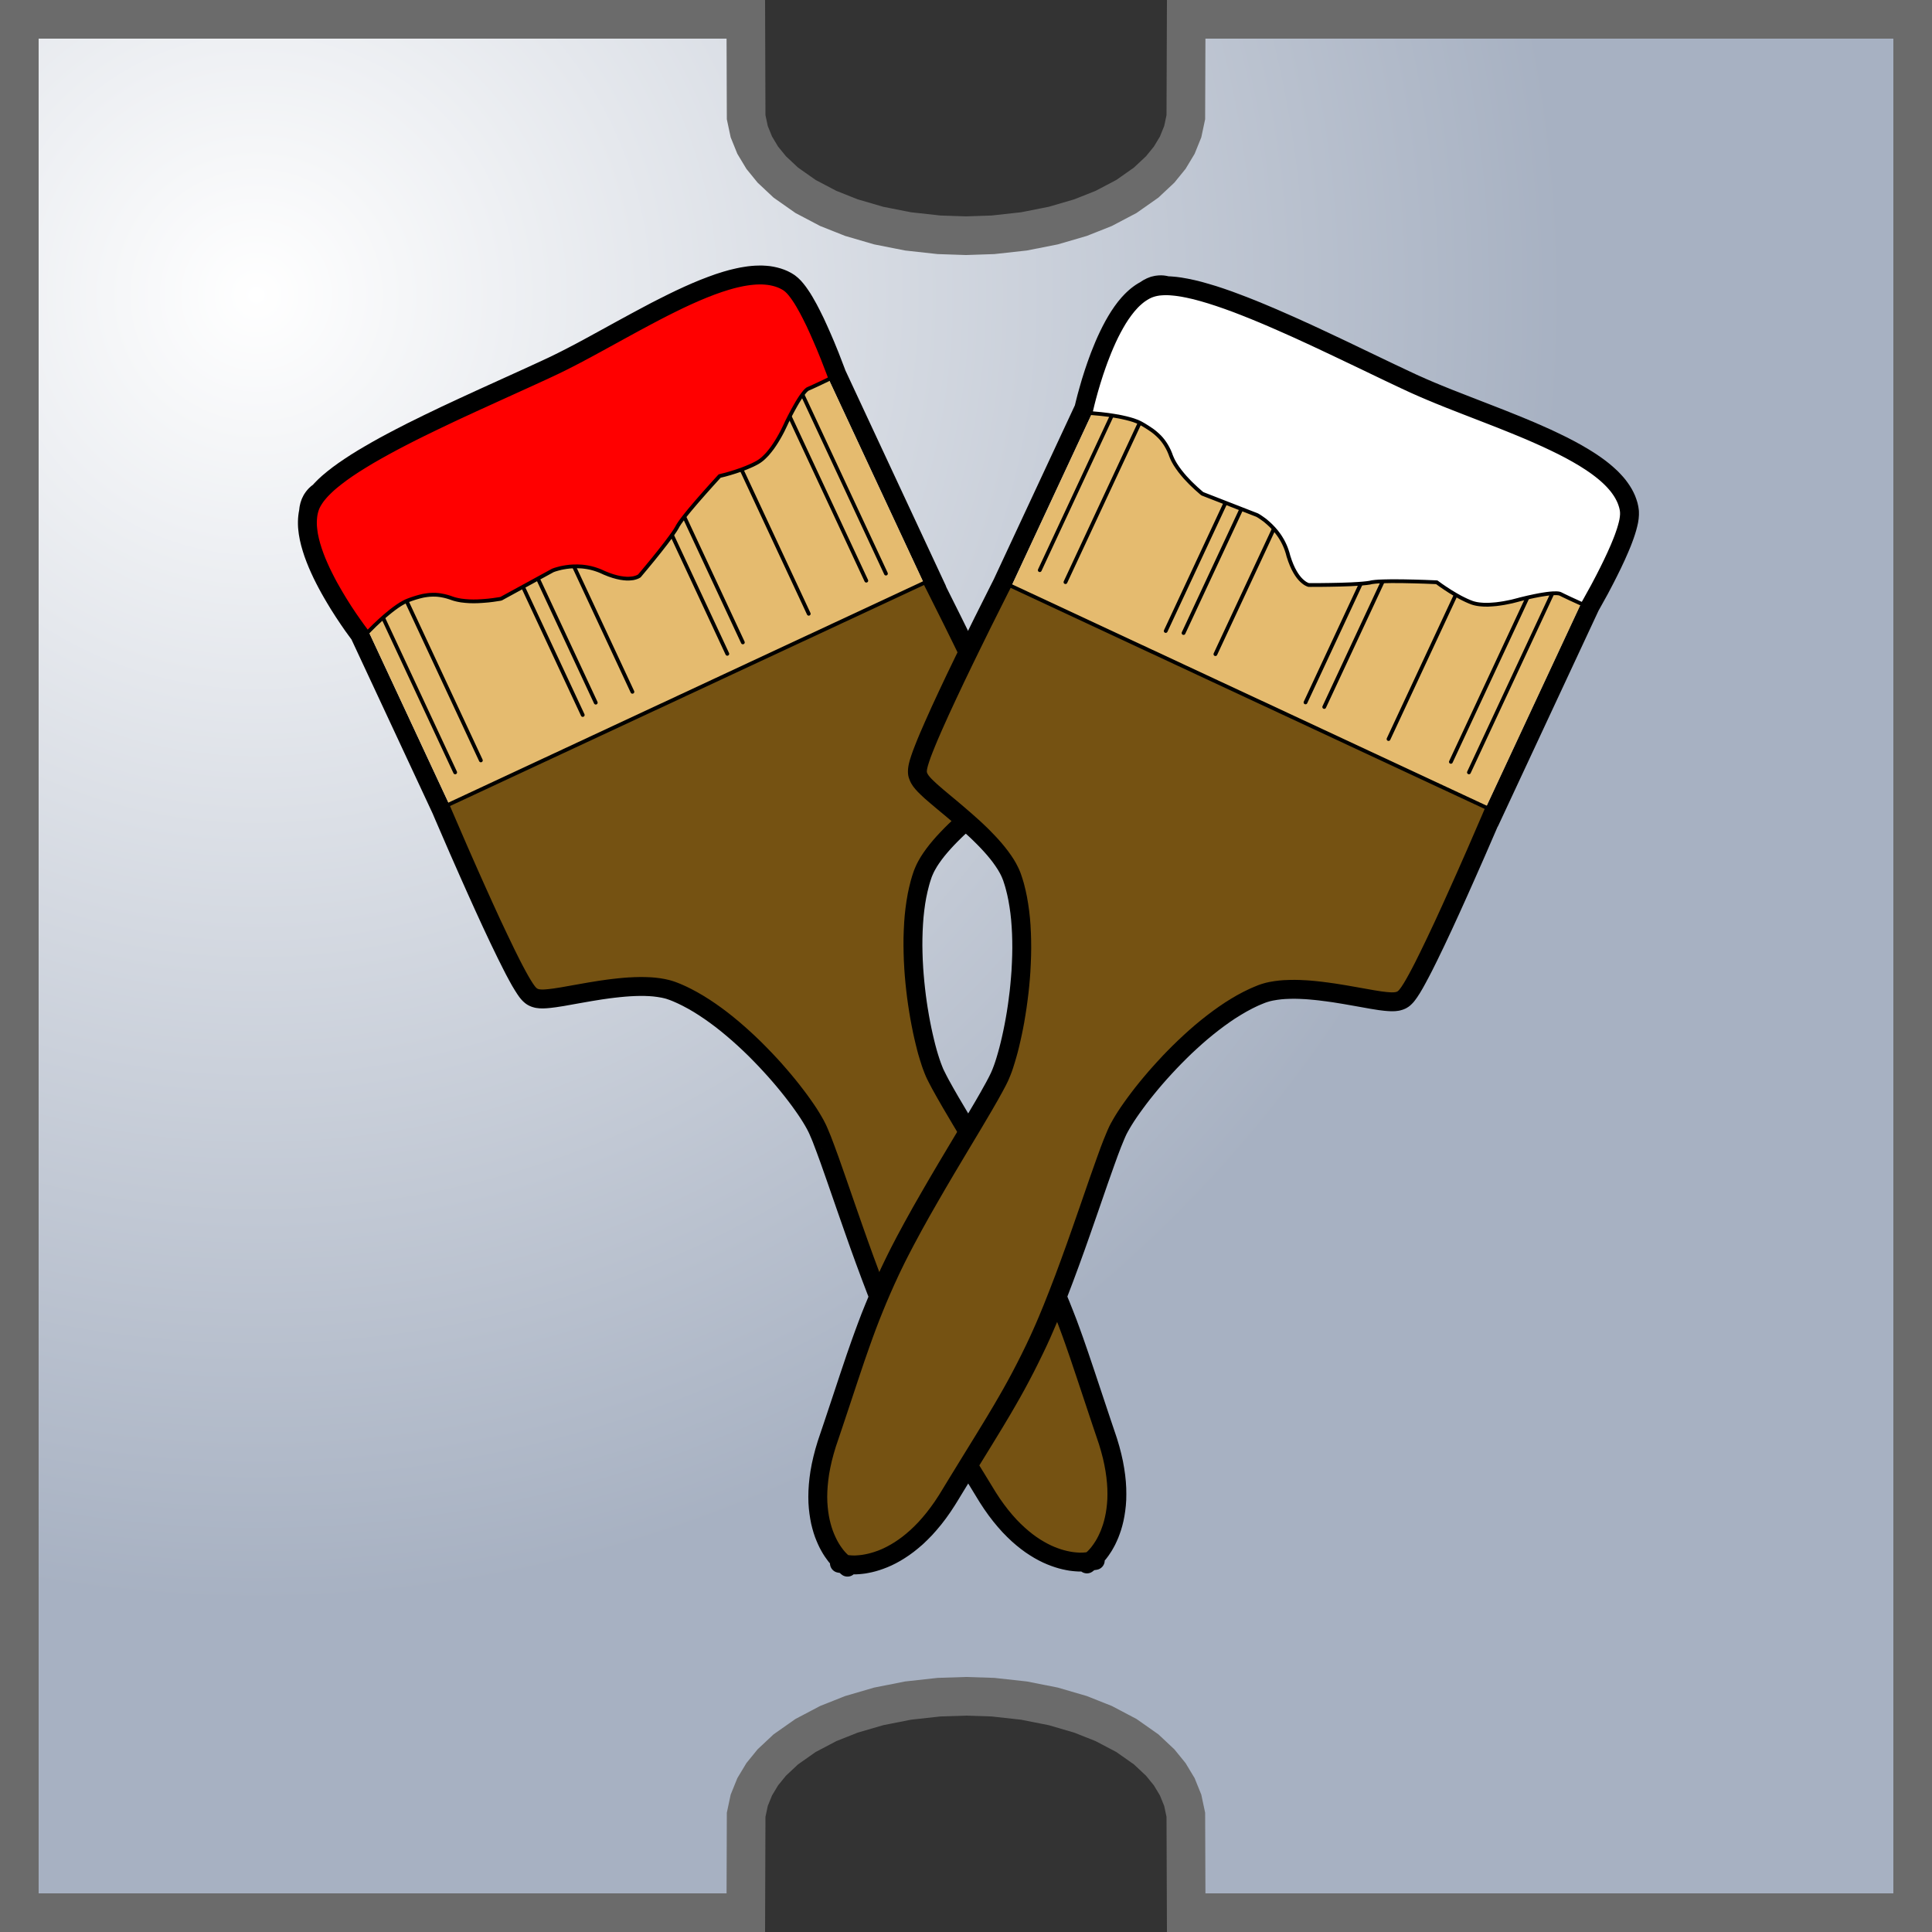 <?xml version="1.0" encoding="UTF-8"?>
<!-- Generated by Pixelmator Pro 3.5.8 -->
<svg width="1000" height="1000" viewBox="0 0 1000 1000" xmlns="http://www.w3.org/2000/svg" xmlns:xlink="http://www.w3.org/1999/xlink">
    <rect x="0" y="0" width="1000" height="1000" fill="#333333" stroke="none"/>
    <radialGradient id="radialGradient1" cx="132.766" cy="152.734" r="677.048" fx="132.766" fy="152.734" gradientUnits="userSpaceOnUse">
        <stop offset="0" stop-color="#ffffff" stop-opacity="1"/>
        <stop offset="1" stop-color="#a7b1c2" stop-opacity="1"/>
    </radialGradient>
    <path id="Shape" fill="url(#radialGradient1)" fill-rule="evenodd" stroke="#6b6b6b" stroke-width="20" stroke-linecap="round" d="M 990 990 L 613.969 990 L 613.781 939.328 L 612.188 931.828 L 609.359 924.844 L 605.438 918.328 L 600.516 912.281 L 593.25 905.469 L 583.047 898.297 L 571.297 892.109 L 559.297 887.344 L 545.172 883.219 L 529.984 880.219 L 513.953 878.453 L 500 878 L 486.031 878.453 L 470 880.219 L 454.812 883.219 L 440.688 887.344 L 428.688 892.109 L 416.938 898.297 L 406.734 905.469 L 399.469 912.281 L 394.547 918.328 L 390.625 924.844 L 387.797 931.828 L 386.203 939.328 L 386.031 990 L 10 990 L 10 10 L 386.031 10 L 386.203 60.656 L 387.797 68.156 L 390.625 75.141 L 394.547 81.656 L 399.469 87.703 L 406.734 94.516 L 416.938 101.688 L 428.688 107.875 L 440.688 112.641 L 454.812 116.766 L 470 119.766 L 486.031 121.531 L 500 122 L 513.953 121.531 L 529.984 119.766 L 545.172 116.766 L 559.297 112.641 L 571.297 107.875 L 583.047 101.688 L 593.25 94.516 L 600.516 87.703 L 605.438 81.656 L 609.359 75.141 L 612.188 68.156 L 613.781 60.656 L 613.969 10 L 990 10 Z"/>
    <g id="Paintbrush-copy">
        <path id="Path-copy-3" fill="none" stroke="#000000" stroke-width="9.783" stroke-linecap="round" stroke-linejoin="round" d="M 486.594 438.188 L 484.938 440.188 L 483.516 442.031 L 482 444.156 L 480.844 445.922 L 479.594 448.078 L 478.969 449.266 L 478.469 450.359 L 478.031 451.359 L 477.641 452.328 L 477.531 452.641 L 477.297 453.359 L 476.766 454.969 L 476.328 456.453 L 475.938 457.938 L 475.297 460.5 L 474.594 463.812 L 474.031 467.078 L 473.531 470.75 L 473.141 474.375 L 472.875 477.906 L 472.672 481.766 L 472.562 485.547 L 472.531 489.359 L 472.594 493.109 L 472.719 496.938 L 472.938 500.859 L 472.922 500.859 L 473.203 504.594 L 473.547 508.453 L 473.938 512.141 L 474.391 515.922 L 474.891 519.531 L 475.422 523.016 L 475.438 523.016 L 476.016 526.484 L 476.641 529.844 L 477.297 533.094 L 477.984 536.234 L 478.688 539.234 L 479.391 542.062 L 480.109 544.719 L 480.844 547.203 L 481.594 549.547 L 482.312 551.625 L 483.078 553.641 L 483.688 555.141 L 484.031 555.875 L 484.391 556.609 L 485.281 558.375 L 485.266 558.375 L 486.734 561.172 L 489.266 565.719 L 492.219 570.859 L 492.234 570.859 L 497.359 579.531 L 505.234 592.703 L 511.609 603.406 L 515.953 610.781 L 520.297 618.281 L 524.609 625.812 L 528.797 633.359 L 532.812 640.812 L 535.656 646.281 L 537.469 649.906 L 539.219 653.438 L 540.875 656.922 L 541.672 658.641 L 542.844 661.203 L 545.047 666.172 L 547.094 670.922 L 549.016 675.594 L 550.828 680.156 L 552.594 684.688 L 554.281 689.281 L 555.953 693.922 L 558.453 701.125 L 561.953 711.5 L 565.828 723.141 L 570.266 736.453 L 572.812 744 L 573.484 746.016 L 574.641 749.891 L 575.609 753.625 L 576.422 757.25 L 577.047 760.734 L 577.531 764.078 L 577.859 767.297 L 578.047 770.391 L 578.094 773.328 L 578.047 776.156 L 577.859 778.875 L 577.562 781.422 L 577.188 783.875 L 576.734 786.188 L 576.203 788.359 L 575.609 790.422 L 574.953 792.344 L 574.266 794.156 L 573.531 795.828 L 572.797 797.391 L 572.016 798.828 L 571.266 800.141 L 570.5 801.312 L 569.766 802.406 L 568.734 803.781 L 567.5 805.25 L 566.906 805.859 L 566.906 807.688 L 564.359 808.078 L 562.594 809.484 L 561.344 808.453 L 560.5 808.516 L 558.594 808.531 L 556.828 808.422 L 555.562 808.297 L 554.156 808.125 L 552.641 807.844 L 551.078 807.516 L 549.406 807.094 L 547.641 806.562 L 545.828 805.938 L 543.922 805.203 L 541.953 804.344 L 539.938 803.344 L 537.859 802.203 L 535.766 800.922 L 533.609 799.5 L 531.422 797.891 L 529.219 796.125 L 526.984 794.188 L 524.75 792.062 L 522.484 789.75 L 520.234 787.219 L 517.969 784.5 L 515.719 781.562 L 513.469 778.391 L 511.25 775 L 510.156 773.219 L 506.016 766.438 L 498.656 754.453 L 492.219 744.016 L 486.531 734.672 L 482.609 728.125 L 480.141 723.844 L 477.719 719.609 L 475.359 715.359 L 473.031 711.016 L 470.703 706.562 L 468.375 701.906 L 465.984 697.047 L 464.766 694.484 L 463.969 692.781 L 462.375 689.297 L 460.781 685.672 L 459.188 681.953 L 456.812 676.234 L 453.672 668.375 L 450.609 660.328 L 447.594 652.188 L 444.641 644.031 L 441.797 635.969 L 437.688 624.219 L 432.656 609.719 L 429.297 600.172 L 427.266 594.625 L 425.422 589.766 L 425.438 589.766 L 424.234 586.844 L 424.219 586.844 L 423.438 585.016 L 423.125 584.328 L 422.766 583.594 L 422.016 582.125 L 420.953 580.234 L 419.812 578.328 L 418.516 576.266 L 417.094 574.141 L 415.5 571.859 L 413.781 569.469 L 411.953 567.031 L 409.984 564.484 L 407.922 561.906 L 405.734 559.25 L 403.5 556.625 L 401.141 553.938 L 398.625 551.172 L 396.078 548.438 L 393.469 545.734 L 390.766 543 L 388.031 540.359 L 385.219 537.734 L 382.438 535.234 L 379.453 532.656 L 376.516 530.219 L 373.547 527.859 L 370.656 525.703 L 367.547 523.484 L 364.516 521.453 L 361.641 519.641 L 358.641 517.891 L 355.625 516.281 L 353.25 515.109 L 351.875 514.484 L 350.312 513.797 L 348.969 513.25 L 348.188 512.953 L 347.828 512.812 L 347.828 512.828 L 346.719 512.453 L 346.719 512.438 L 345.938 512.203 L 344.906 511.938 L 343.391 511.594 L 340.984 511.188 L 338.625 510.891 L 336.391 510.719 L 333.719 510.609 L 331.266 510.594 L 328.672 510.656 L 325.859 510.797 L 323.25 510.984 L 320.422 511.25 L 317.734 511.547 L 314.922 511.891 L 310.828 512.469 L 305.5 513.328 L 300.406 514.219 L 295.562 515.078 L 291.109 515.875 L 287.078 516.5 L 284.422 516.828 L 282.75 516.984 L 281.141 517.062 L 279.609 517.031 L 278.062 516.844 L 276.859 516.5 L 276.047 516.156 L 275.453 515.828 L 274.875 515.422 L 274.078 514.719 L 273.375 513.953 L 272.75 513.172 L 271.875 511.922 L 270.625 509.969 L 269.25 507.688 L 267.812 505.078 L 266.25 502.172 L 264.609 498.953 L 262 493.75 L 258.281 486.062 L 254.391 477.781 L 250.438 469.172 L 246.516 460.484 L 242.734 452 L 237.469 440.062 L 229.625 421.953 L 228.422 419.125 L 186.141 328.453 L 184.406 326.094 L 182.625 323.641 L 180.469 320.516 L 178.016 316.844 L 175.375 312.703 L 173.344 309.328 L 171.969 306.984 L 170.594 304.562 L 169.25 302.078 L 167.938 299.562 L 166.656 296.984 L 165.438 294.359 L 164.281 291.719 L 163.219 289.078 L 162.234 286.422 L 161.375 283.766 L 160.609 281.109 L 159.984 278.453 L 159.516 275.844 L 159.281 273.906 L 159.156 272.578 L 159.109 271.266 L 159.109 269.953 L 159.156 268.703 L 159.266 267.438 L 159.438 266.141 L 159.656 264.953 L 159.703 264.75 L 159.719 264.516 L 159.891 263.078 L 160.234 261.562 L 160.75 260.062 L 161.5 258.547 L 162.219 257.484 L 162.766 256.797 L 163.438 256.062 L 164.125 255.438 L 164.812 254.906 L 165.234 254.625 L 166.109 253.641 L 167.125 252.594 L 168.188 251.531 L 169.922 249.938 L 172.406 247.859 L 175.109 245.75 L 178.016 243.641 L 181.094 241.547 L 184.344 239.422 L 187.797 237.281 L 191.375 235.172 L 195.094 233.031 L 198.953 230.875 L 202.938 228.734 L 207.016 226.594 L 213.281 223.375 L 221.938 219.109 L 230.766 214.875 L 239.672 210.719 L 248.594 206.609 L 261.688 200.656 L 274.109 195.016 L 281.859 191.453 L 285.547 189.734 L 287.297 188.906 L 290.844 187.156 L 294.594 185.266 L 298.375 183.297 L 298.375 183.312 L 304.188 180.203 L 312.281 175.781 L 320.531 171.25 L 328.906 166.688 L 335.219 163.312 L 339.438 161.078 L 343.641 158.938 L 347.812 156.844 L 351.969 154.828 L 356.078 152.922 L 360.141 151.125 L 364.156 149.453 L 368.125 147.922 L 372.016 146.516 L 375.812 145.312 L 378.625 144.516 L 380.484 144.062 L 382.312 143.641 L 384.141 143.266 L 385.922 142.969 L 387.672 142.703 L 389.438 142.516 L 391.188 142.391 L 392.859 142.344 L 394.562 142.344 L 396.219 142.438 L 397.875 142.594 L 399.5 142.859 L 401.062 143.203 L 402.609 143.625 L 404.156 144.156 L 405.641 144.781 L 407.062 145.516 L 407.828 145.984 L 408.516 146.422 L 409.766 147.438 L 410.984 148.625 L 412.109 149.938 L 413.188 151.328 L 414.234 152.828 L 415.297 154.422 L 416.344 156.156 L 417.344 157.922 L 418.391 159.781 L 419.891 162.672 L 421.875 166.672 L 423.75 170.766 L 425.547 174.828 L 427.234 178.766 L 429.469 184.234 L 432.625 192.438 L 433 193.484 L 485.078 305.156 L 484.984 305.203 L 492.859 320.969 L 498.625 332.656 L 502.703 341.031 L 506.844 349.609 L 510.891 358.172 L 514.734 366.469 L 518.234 374.281 L 520.547 379.609 L 521.938 382.938 L 523.188 386 L 524.234 388.781 L 525.125 391.297 L 525.828 393.516 L 526.203 395.016 L 526.391 396 L 526.516 397 L 526.547 398.016 L 526.484 398.766 L 526.359 399.422 L 526.109 400.266 L 525.578 401.422 L 524.734 402.734 L 523.781 403.906 L 522.719 405.094 L 521.516 406.281 L 519.547 408.125 L 516.453 410.797 L 513 413.703 L 509.203 416.859 L 505.266 420.188 L 501.125 423.766 L 498.109 426.484 L 496.031 428.406 L 496.016 428.391 L 494.094 430.25 L 492.078 432.25 L 490.172 434.219 L 488.422 436.109 Z"/>
        <path id="Path" fill="#e5bb6f" fill-rule="evenodd" stroke="none" d="M 232.936 417.217 L 190.35 325.893 C 190.35 325.893 202.765 312.852 210.922 309.822 C 218.188 307.124 224.96 305.315 234.148 308.707 C 243.337 312.099 259.09 308.951 259.09 308.951 L 285.75 294.361 C 285.75 294.361 298.698 288.971 311.99 295.078 C 325.283 301.185 330.311 297.328 330.311 297.328 C 330.311 297.328 346.782 277.919 349.822 272.039 C 352.863 266.159 371.992 245.508 371.992 245.508 C 371.992 245.508 383.44 242.993 391.439 238.6 C 399.439 234.206 405.984 218.863 405.984 218.863 C 405.984 218.863 413.92 202.048 417.869 200.369 C 421.816 198.691 428.503 195.409 428.508 195.406 C 428.508 195.406 428.51 195.406 428.51 195.406 L 478.537 302.691 L 351.746 361.814 L 348.199 363.469 L 232.936 417.217 Z M 164.576 265.477 C 164.69 262.699 165.648 259.961 168.455 258.393 C 166.733 260.455 165.519 262.448 164.895 264.359 C 164.775 264.724 164.67 265.098 164.576 265.477 Z"/>
        <mask id="mask1" maskUnits="userSpaceOnUse" maskContentUnits="userSpaceOnUse" mask-type="alpha">
            <path id="path1" fill="#e5bb6f" fill-rule="evenodd" stroke="none" d="M 232.936 417.217 L 190.35 325.893 C 190.35 325.893 202.765 312.852 210.922 309.822 C 218.188 307.124 224.96 305.315 234.148 308.707 C 243.337 312.099 259.09 308.951 259.09 308.951 L 285.75 294.361 C 285.75 294.361 298.698 288.971 311.99 295.078 C 325.283 301.185 330.311 297.328 330.311 297.328 C 330.311 297.328 346.782 277.919 349.822 272.039 C 352.863 266.159 371.992 245.508 371.992 245.508 C 371.992 245.508 383.44 242.993 391.439 238.6 C 399.439 234.206 405.984 218.863 405.984 218.863 C 405.984 218.863 413.92 202.048 417.869 200.369 C 421.816 198.691 428.503 195.409 428.508 195.406 C 428.508 195.406 428.51 195.406 428.51 195.406 L 478.537 302.691 L 351.746 361.814 L 348.199 363.469 L 232.936 417.217 Z M 164.576 265.477 C 164.69 262.699 165.648 259.961 168.455 258.393 C 166.733 260.455 165.519 262.448 164.895 264.359 C 164.775 264.724 164.67 265.098 164.576 265.477 Z"/>
        </mask>
        <g id="Group" mask="url(#mask1)">
            <path id="path2" fill="none" stroke="#000000" stroke-width="1.957" stroke-linecap="round" stroke-linejoin="round" d="M 194.254 311.118 L 235.6 399.783 M 207.554 304.917 L 248.899 393.582 M 260.28 281.41 L 301.625 370.075 M 267.019 275.029 L 308.365 363.694 M 287.647 272.966 L 327.338 358.084 M 335.112 249.753 L 376.457 338.418 M 343.152 243.845 L 384.497 332.51 M 377.258 229.021 L 418.603 317.686 M 403.329 203.91 L 448.396 300.555 M 409.775 192.269 L 458.562 296.894"/>
        </g>
        <path id="path3" fill="#755212" fill-rule="evenodd" stroke="#000000" stroke-width="1.957" stroke-linecap="round" stroke-linejoin="round" d="M 483.656 435.594 L 481.922 437.688 L 480.312 439.781 L 478.812 441.875 L 477.422 444 L 476.203 446.109 L 475.406 447.641 L 474.906 448.734 L 474.453 449.781 L 474.016 450.859 L 473.844 451.344 L 473.578 452.125 L 473.047 453.734 L 472.578 455.359 L 472.562 455.359 L 472.125 456.984 L 472.141 456.984 L 471.5 459.547 L 470.766 462.984 L 470.781 462.984 L 470.156 466.594 L 469.656 470.219 L 469.25 473.953 L 468.953 477.703 L 468.969 477.703 L 468.766 481.562 L 468.641 485.438 L 468.625 489.328 L 468.688 493.25 L 468.812 497.156 L 469.031 501.078 L 469.016 501.078 L 469.297 504.938 L 469.641 508.781 L 470.047 512.609 L 470.5 516.359 L 471.016 520.062 L 471.578 523.672 L 472.172 527.203 L 472.812 530.641 L 473.484 533.969 L 473.469 533.969 L 474.172 537.141 L 474.891 540.188 L 475.625 543.109 L 475.609 543.109 L 476.344 545.828 L 476.359 545.828 L 477.125 548.406 L 477.906 550.828 L 477.891 550.828 L 478.641 553.016 L 478.656 553.016 L 479.406 555 L 480.141 556.781 L 480.516 557.594 L 480.891 558.375 L 481.781 560.141 L 483.328 563.078 L 485.891 567.672 L 488.859 572.844 L 494 581.547 L 501.875 594.719 L 508.25 605.406 L 512.578 612.75 L 516.906 620.219 L 521.188 627.734 L 525.359 635.234 L 529.344 642.625 L 532.172 648.062 L 533.969 651.641 L 535.688 655.141 L 537.344 658.578 L 538.109 660.266 L 539.281 662.812 L 541.453 667.734 L 543.5 672.453 L 545.391 677.047 L 547.188 681.578 L 548.922 686.062 L 550.609 690.609 L 552.266 695.219 L 554.75 702.375 L 558.234 712.734 L 562.109 724.375 L 566.547 737.703 L 569.094 745.25 L 569.75 747.188 L 570.859 750.938 L 571.812 754.547 L 572.578 758.031 L 573.188 761.359 L 573.641 764.547 L 573.953 767.609 L 574.141 770.547 L 574.188 773.328 L 574.141 775.984 L 573.953 778.531 L 573.688 780.906 L 573.344 783.188 L 572.906 785.344 L 572.422 787.359 L 571.875 789.25 L 571.266 791.016 L 570.641 792.688 L 569.969 794.203 L 569.297 795.625 L 568.609 796.922 L 567.922 798.109 L 567.234 799.156 L 566.578 800.125 L 565.656 801.359 L 564.594 802.625 L 563.469 803.781 L 563 804.156 L 563 804.328 L 562.734 804.375 L 562.641 804.438 L 562.578 804.391 L 561.922 804.484 L 560.344 804.609 L 558.688 804.625 L 557.141 804.516 L 556 804.406 L 554.75 804.25 L 553.391 804 L 551.969 803.703 L 550.438 803.312 L 548.844 802.844 L 547.172 802.266 L 545.422 801.594 L 543.609 800.797 L 541.75 799.875 L 539.828 798.812 L 537.859 797.625 L 535.844 796.281 L 533.812 794.797 L 531.734 793.125 L 529.625 791.281 L 527.5 789.281 L 525.344 787.078 L 523.203 784.672 L 521.031 782.062 L 518.875 779.234 L 516.703 776.188 L 514.562 772.906 L 513.5 771.172 L 509.359 764.391 L 502 752.406 L 495.562 741.969 L 489.891 732.656 L 485.984 726.141 L 483.531 721.891 L 481.141 717.703 L 478.797 713.484 L 476.5 709.203 L 474.188 704.781 L 471.875 700.172 L 469.516 695.359 L 468.297 692.828 L 467.516 691.125 L 465.938 687.688 L 464.375 684.109 L 462.781 680.438 L 460.438 674.766 L 457.328 666.953 L 454.281 658.953 L 451.266 650.844 L 448.328 642.719 L 445.484 634.672 L 441.391 622.938 L 436.359 608.438 L 433 598.891 L 430.938 593.266 L 429.078 588.359 L 427.812 585.297 L 427.031 583.469 L 426.672 582.688 L 426.297 581.922 L 425.406 580.188 L 424.359 578.328 L 423.156 576.312 L 421.828 574.188 L 420.344 571.969 L 418.719 569.641 L 416.953 567.188 L 415.078 564.688 L 413.078 562.094 L 410.969 559.453 L 408.766 556.781 L 406.438 554.047 L 404.016 551.281 L 404.031 551.266 L 401.531 548.531 L 398.953 545.781 L 396.281 543.016 L 393.547 540.25 L 390.75 537.547 L 387.891 534.875 L 384.984 532.266 L 382.016 529.688 L 379.016 527.203 L 375.984 524.797 L 372.922 522.5 L 369.828 520.297 L 366.703 518.203 L 363.609 516.266 L 360.453 514.422 L 357.328 512.75 L 354.984 511.594 L 353.438 510.891 L 351.875 510.203 L 350.359 509.594 L 349.578 509.297 L 349.062 509.109 L 347.953 508.734 L 346.906 508.422 L 345.75 508.125 L 344.047 507.734 L 341.594 507.312 L 339.094 507 L 336.547 506.797 L 336.547 506.812 L 333.875 506.703 L 331.203 506.688 L 328.469 506.75 L 325.656 506.891 L 325.656 506.875 L 322.891 507.078 L 320.078 507.344 L 317.25 507.656 L 314.469 508 L 310.297 508.594 L 304.875 509.469 L 299.719 510.375 L 294.875 511.234 L 290.469 512.016 L 286.547 512.625 L 284 512.938 L 282.469 513.078 L 281.109 513.156 L 279.891 513.125 L 278.844 513 L 278.156 512.797 L 277.766 512.625 L 277.531 512.5 L 277.281 512.328 L 276.828 511.938 L 276.359 511.422 L 275.875 510.812 L 275.109 509.734 L 273.953 507.922 L 272.656 505.734 L 271.25 503.203 L 269.719 500.344 L 268.094 497.203 L 265.516 492.031 L 261.828 484.375 L 257.938 476.141 L 254 467.547 L 250.094 458.891 L 246.312 450.422 L 241.062 438.516 L 233.234 420.422 L 231.641 416.719 L 333.359 369.297 L 377.047 348.922 L 478.719 301.516 L 480.547 305.094 L 489.359 322.703 L 495.109 334.375 L 499.172 342.734 L 503.297 351.297 L 507.344 359.828 L 511.172 368.094 L 514.656 375.844 L 516.938 381.141 L 518.328 384.422 L 519.531 387.422 L 520.562 390.125 L 521.406 392.531 L 522.047 394.578 L 522.375 395.875 L 522.531 396.641 L 522.609 397.312 L 522.641 397.922 L 522.609 398.219 L 522.562 398.469 L 522.438 398.891 L 522.141 399.531 L 521.562 400.438 L 520.812 401.375 L 519.891 402.375 L 518.797 403.453 L 516.922 405.219 L 513.922 407.828 L 510.484 410.703 L 506.703 413.844 L 502.688 417.234 L 498.578 420.797 L 495.438 423.625 L 493.359 425.547 L 493.344 425.531 L 491.312 427.484 L 489.312 429.469 L 489.328 429.469 L 487.359 431.5 L 485.469 433.531 Z"/>
        <path id="Path-copy" fill="#ff0000" fill-rule="evenodd" stroke="#000000" stroke-width="1.957" stroke-linecap="round" stroke-linejoin="round" d="M 417.828 201.5 L 417.531 201.75 L 417.094 202.141 L 416.484 202.797 L 415.625 203.875 L 414.641 205.234 L 414.625 205.234 L 413.672 206.688 L 412.703 208.266 L 411.75 209.906 L 410.391 212.359 L 408.781 215.391 L 407.094 218.766 L 406.875 219.266 L 406.656 219.734 L 405.109 222.953 L 403.938 225.156 L 403.031 226.75 L 402.031 228.422 L 400.938 230.125 L 399.766 231.828 L 398.484 233.484 L 397.156 235.078 L 396.094 236.172 L 395.375 236.875 L 394.641 237.547 L 393.875 238.156 L 393.094 238.719 L 392.328 239.203 L 391.906 239.453 L 391.125 239.875 L 389.531 240.672 L 387.875 241.406 L 386.203 242.109 L 383.703 243.078 L 380.484 244.172 L 377.578 245.062 L 375.109 245.75 L 372.562 246.375 L 372.5 246.391 L 372.109 246.812 L 368.203 251.109 L 364.703 255.031 L 360.828 259.453 L 357.031 263.922 L 354.516 267.031 L 353.047 268.938 L 351.844 270.609 L 350.953 271.984 L 350.344 273.094 L 349.469 274.531 L 348.328 276.203 L 346.984 278.062 L 344.734 281.078 L 341.375 285.375 L 338.016 289.562 L 334.938 293.297 L 331.562 297.344 L 330.922 298.109 L 330.703 298.219 L 330.219 298.5 L 329.375 298.844 L 328.656 299.062 L 327.781 299.281 L 326.75 299.406 L 325.594 299.5 L 324.281 299.5 L 322.797 299.375 L 321.141 299.141 L 319.328 298.75 L 317.344 298.203 L 315.172 297.469 L 312.828 296.531 L 311.578 295.953 L 310.953 295.672 L 309.781 295.203 L 308.578 294.781 L 307.406 294.406 L 306.172 294.078 L 306.172 294.062 L 305.016 293.812 L 303.891 293.594 L 302.719 293.422 L 301.578 293.281 L 300.516 293.203 L 300.516 293.219 L 298.875 293.141 L 296.812 293.172 L 296.812 293.156 L 294.922 293.281 L 293.125 293.5 L 291.453 293.781 L 290.062 294.062 L 290.062 294.078 L 288.781 294.406 L 287.266 294.844 L 286.234 295.219 L 286.125 295.266 L 259.422 309.859 L 258.781 310.016 L 255.328 310.531 L 252.891 310.828 L 251.078 310.984 L 249.156 311.125 L 247.125 311.234 L 245.031 311.266 L 242.906 311.219 L 240.781 311.062 L 238.703 310.828 L 237.156 310.547 L 236.172 310.328 L 235.203 310.078 L 234.266 309.781 L 233.812 309.625 L 232.953 309.312 L 231.375 308.828 L 229.812 308.438 L 228.234 308.141 L 228.234 308.125 L 226.766 307.938 L 225.391 307.828 L 225.391 307.844 L 223.969 307.828 L 222.562 307.891 L 222.562 307.875 L 221.25 308.016 L 219.859 308.219 L 218.578 308.453 L 218.578 308.469 L 217.219 308.797 L 215.922 309.156 L 214.578 309.562 L 212.609 310.219 L 212.609 310.234 L 211.25 310.734 L 210.906 310.875 L 210.109 311.203 L 208.969 311.781 L 207.328 312.719 L 205.688 313.797 L 203.984 315.016 L 202.297 316.312 L 200.609 317.688 L 198.969 319.062 L 196.703 321.078 L 194.109 323.516 L 194.109 323.5 L 191.422 326.172 L 190.25 327.391 L 189.312 326.156 L 187.5 323.703 L 185.703 321.188 L 183.516 318.047 L 181.031 314.312 L 178.391 310.125 L 176.344 306.719 L 174.984 304.359 L 173.609 301.938 L 172.281 299.453 L 171 296.922 L 169.75 294.375 L 168.578 291.781 L 167.469 289.203 L 166.469 286.625 L 165.562 284.047 L 164.766 281.484 L 164.109 278.953 L 163.578 276.469 L 163.312 274.656 L 163.172 273.453 L 163.062 272.266 L 163.016 271.094 L 163.016 269.969 L 163.078 268.828 L 163.172 267.734 L 163.312 266.656 L 163.531 265.578 L 163.797 264.547 L 163.969 264.047 L 164.125 263.531 L 164.562 262.484 L 165.109 261.438 L 165.734 260.422 L 166.438 259.359 L 167.25 258.297 L 168.141 257.234 L 169.094 256.172 L 170.141 255.109 L 171.266 254.016 L 172.453 252.922 L 173.734 251.828 L 175.766 250.188 L 178.719 247.938 L 181.922 245.688 L 185.359 243.406 L 189.031 241.125 L 192.891 238.797 L 196.938 236.484 L 201.156 234.141 L 205.5 231.797 L 210 229.453 L 214.609 227.094 L 219.297 224.766 L 226.5 221.266 L 236.25 216.625 L 246.078 212.078 L 260.656 205.438 L 274.484 199.156 L 283.141 195.188 L 287.203 193.281 L 288.984 192.438 L 292.609 190.656 L 296.344 188.766 L 300.188 186.766 L 306.078 183.625 L 314.156 179.219 L 322.406 174.688 L 330.766 170.125 L 337.047 166.766 L 341.234 164.562 L 345.391 162.422 L 349.531 160.359 L 353.641 158.359 L 357.688 156.484 L 361.688 154.719 L 365.625 153.078 L 369.484 151.578 L 373.266 150.234 L 376.938 149.062 L 379.641 148.297 L 381.391 147.859 L 383.141 147.469 L 384.859 147.109 L 386.531 146.828 L 388.172 146.594 L 389.797 146.422 L 391.391 146.297 L 392.922 146.25 L 394.453 146.25 L 395.922 146.344 L 397.375 146.484 L 398.781 146.703 L 400.141 147 L 401.453 147.359 L 402.75 147.812 L 403.984 148.328 L 405.156 148.938 L 405.75 149.297 L 406.219 149.594 L 407.172 150.359 L 408.125 151.297 L 409.078 152.406 L 410.031 153.656 L 411 155.031 L 411.984 156.516 L 412.969 158.141 L 413.938 159.844 L 414.938 161.625 L 416.406 164.453 L 418.344 168.359 L 420.188 172.375 L 421.953 176.391 L 423.625 180.281 L 425.828 185.688 L 428.969 193.812 L 429.719 195.891 L 428.109 196.688 L 423.391 198.938 L 419.828 200.578 L 418.25 201.266 L 418.172 201.297 Z"/>
    </g>
    <g id="Paintbrush-copy-2">
        <path id="path4" fill="none" stroke="#000000" stroke-width="9.783" stroke-linecap="round" stroke-linejoin="round" d="M 660.406 512.672 L 658 513.078 L 656.438 513.422 L 655.609 513.641 L 655.609 513.656 L 654.484 513.984 L 653.562 514.297 L 653.219 514.422 L 652.531 514.688 L 650.953 515.328 L 649.453 515.969 L 648.047 516.625 L 645.906 517.672 L 642.75 519.359 L 639.875 521.047 L 636.719 523.016 L 636.719 523 L 633.844 524.953 L 630.734 527.172 L 627.828 529.359 L 624.781 531.766 L 621.828 534.203 L 619.031 536.625 L 616.109 539.266 L 613.281 541.891 L 610.609 544.5 L 607.875 547.25 L 605.25 549.969 L 602.719 552.688 L 600.25 555.406 L 597.875 558.109 L 595.656 560.719 L 593.438 563.422 L 591.344 566.031 L 589.406 568.547 L 587.609 570.969 L 585.844 573.406 L 584.25 575.688 L 582.875 577.75 L 581.516 579.906 L 580.375 581.812 L 579.375 583.594 L 578.641 584.984 L 577.953 586.484 L 577.172 588.312 L 575.922 591.375 L 575.906 591.375 L 574.078 596.156 L 572.062 601.719 L 568.703 611.203 L 563.703 625.672 L 559.609 637.422 L 556.75 645.5 L 553.797 653.656 L 550.781 661.797 L 547.703 669.859 L 544.578 677.719 L 542.203 683.422 L 540.609 687.141 L 539.031 690.75 L 537.422 694.266 L 536.609 695.984 L 535.406 698.516 L 533.016 703.391 L 530.688 708.031 L 528.359 712.484 L 526.031 716.828 L 523.672 721.078 L 521.25 725.312 L 518.766 729.594 L 514.859 736.141 L 509.156 745.5 L 502.734 755.922 L 495.375 767.906 L 491.234 774.703 L 490.125 776.484 L 487.922 779.859 L 485.672 783.031 L 483.422 785.969 L 481.156 788.688 L 478.906 791.219 L 476.641 793.531 L 474.406 795.672 L 472.156 797.609 L 469.953 799.375 L 467.766 800.969 L 465.625 802.391 L 463.531 803.672 L 461.453 804.812 L 459.438 805.812 L 457.469 806.672 L 455.562 807.406 L 453.75 808.031 L 451.984 808.562 L 450.312 808.984 L 448.75 809.312 L 447.234 809.594 L 445.828 809.766 L 444.547 809.891 L 442.797 810 L 440.891 809.984 L 440.094 809.922 L 438.656 811.156 L 436.828 809.516 L 434.484 809.156 L 434.484 807.312 L 433.906 806.734 L 432.656 805.266 L 431.641 803.875 L 430.891 802.812 L 430.125 801.609 L 429.375 800.312 L 428.594 798.859 L 427.859 797.312 L 427.141 795.641 L 426.422 793.828 L 425.781 791.906 L 425.188 789.844 L 424.641 787.641 L 424.203 785.328 L 423.828 782.906 L 423.531 780.344 L 423.344 777.656 L 423.281 774.797 L 423.344 771.844 L 423.531 768.766 L 423.859 765.547 L 424.328 762.203 L 424.969 758.703 L 425.781 755.094 L 426.75 751.359 L 427.906 747.484 L 428.578 745.469 L 431.125 737.922 L 435.562 724.609 L 439.422 712.969 L 442.922 702.578 L 445.438 695.391 L 447.109 690.75 L 448.797 686.188 L 450.531 681.625 L 452.375 677.047 L 454.297 672.406 L 456.344 667.641 L 458.547 662.672 L 459.734 660.094 L 460.5 658.406 L 462.172 654.922 L 463.906 651.375 L 465.719 647.766 L 468.578 642.266 L 472.594 634.828 L 476.781 627.281 L 481.094 619.75 L 485.438 612.25 L 489.781 604.875 L 496.156 594.188 L 504.031 581.031 L 509.172 572.328 L 512.094 567.25 L 512.078 567.25 L 514.641 562.656 L 516.172 559.766 L 516.969 558.156 L 517.359 557.344 L 517.656 556.672 L 518.312 555.109 L 519.078 553.094 L 519.797 551.016 L 520.5 548.781 L 521.234 546.266 L 522 543.5 L 522.703 540.703 L 523.406 537.703 L 524.094 534.562 L 524.75 531.312 L 525.375 527.953 L 525.969 524.5 L 526.5 521.016 L 527 517.359 L 526.984 517.359 L 527.469 513.594 L 527.844 509.938 L 528.188 506.062 L 528.469 502.344 L 528.453 502.344 L 528.656 498.422 L 528.797 494.562 L 528.859 490.719 L 528.828 486.938 L 528.719 483.125 L 528.516 479.375 L 528.234 475.703 L 527.844 472.094 L 527.344 468.578 L 526.75 465.094 L 526.094 461.969 L 525.453 459.406 L 525.031 457.828 L 524.609 456.422 L 524.078 454.797 L 524.094 454.797 L 523.844 454.078 L 523.719 453.734 L 523.703 453.734 L 523.281 452.656 L 522.891 451.75 L 522.438 450.781 L 521.797 449.547 L 520.688 447.625 L 519.281 445.484 L 517.859 443.484 L 516.438 441.641 L 514.703 439.547 L 512.969 437.578 L 511.219 435.688 L 509.25 433.656 L 507.297 431.719 L 505.375 429.859 L 505.359 429.875 L 503.281 427.953 L 500.203 425.188 L 496.172 421.688 L 492.156 418.297 L 488.391 415.172 L 484.938 412.266 L 481.844 409.594 L 479.875 407.75 L 478.688 406.578 L 477.594 405.391 L 476.625 404.188 L 475.781 402.859 L 475.328 401.812 L 474.969 400.797 L 474.875 400.016 L 474.844 399.469 L 474.875 398.469 L 475 397.469 L 475.188 396.484 L 475.562 394.984 L 476.266 392.766 L 477.141 390.266 L 478.219 387.469 L 479.438 384.406 L 480.828 381.094 L 483.156 375.75 L 486.656 367.938 L 490.5 359.641 L 494.547 351.078 L 498.688 342.5 L 502.75 334.141 L 508.516 322.438 L 517.359 304.797 L 518.75 302.047 L 561 211.406 L 561.703 208.531 L 562.453 205.578 L 563.469 201.922 L 564.688 197.688 L 566.172 193 L 567.438 189.281 L 568.359 186.719 L 569.328 184.109 L 570.375 181.5 L 571.453 178.859 L 572.609 176.219 L 573.828 173.609 L 575.109 171.031 L 576.453 168.5 L 577.859 166.047 L 579.328 163.672 L 580.875 161.391 L 582.5 159.203 L 584.203 157.172 L 585.578 155.703 L 586.516 154.781 L 587.438 153.938 L 588.422 153.094 L 589.438 152.312 L 590.484 151.562 L 591.578 150.875 L 592.641 150.281 L 592.797 150.203 L 593 150.047 L 594.25 149.234 L 595.594 148.547 L 597.094 147.953 L 598.703 147.578 L 599.953 147.438 L 600.938 147.406 L 601.875 147.453 L 602.766 147.578 L 603.688 147.766 L 604.094 147.891 L 605.469 147.938 L 606.906 148.047 L 608.422 148.188 L 610.75 148.5 L 613.938 149.062 L 617.266 149.766 L 620.75 150.625 L 624.359 151.656 L 628.062 152.766 L 631.906 154.031 L 635.859 155.406 L 639.875 156.906 L 643.984 158.469 L 648.203 160.141 L 652.469 161.891 L 658.969 164.641 L 667.797 168.516 L 676.703 172.547 L 685.641 176.719 L 694.484 180.891 L 707.484 187.125 L 719.766 193 L 727.516 196.656 L 731.188 198.375 L 732.875 199.141 L 736.547 200.766 L 740.422 202.422 L 744.375 204.062 L 750.469 206.531 L 750.469 206.516 L 759.047 209.875 L 767.812 213.281 L 776.719 216.75 L 783.375 219.422 L 787.766 221.219 L 792.125 223.047 L 796.406 224.922 L 800.609 226.797 L 804.703 228.734 L 808.719 230.688 L 812.578 232.688 L 816.297 234.734 L 819.859 236.828 L 823.234 238.953 L 825.656 240.609 L 827.203 241.719 L 828.703 242.859 L 830.172 244.031 L 831.531 245.188 L 832.844 246.375 L 834.141 247.594 L 835.344 248.859 L 836.484 250.109 L 837.562 251.406 L 838.562 252.766 L 839.469 254.094 L 840.328 255.5 L 841.094 256.953 L 841.766 258.406 L 842.328 259.922 L 842.812 261.453 L 843.172 263.047 L 843.297 263.906 L 843.406 264.734 L 843.422 266.344 L 843.297 268 L 843.031 269.719 L 842.641 271.453 L 842.172 273.234 L 841.609 275.078 L 840.984 276.953 L 840.281 278.891 L 839.516 280.891 L 838.266 283.891 L 836.469 287.969 L 834.547 292.062 L 832.594 296.031 L 830.656 299.844 L 827.906 305.094 L 823.656 312.75 L 823.094 313.734 L 771.062 425.297 L 770.984 425.25 L 763.922 441.531 L 758.656 453.469 L 754.875 461.953 L 750.953 470.641 L 747 479.25 L 743.109 487.531 L 739.391 495.219 L 736.781 500.453 L 735.125 503.641 L 733.578 506.531 L 732.141 509.141 L 730.766 511.469 L 729.5 513.422 L 728.625 514.625 L 728.016 515.422 L 727.297 516.188 L 726.484 516.938 L 725.938 517.281 L 725.469 517.578 L 724.516 517.969 L 723.297 518.312 L 721.781 518.5 L 720.25 518.531 L 718.656 518.453 L 717 518.312 L 714.297 517.984 L 710.266 517.344 L 705.812 516.547 L 700.969 515.688 L 695.875 514.797 L 690.469 513.922 L 686.438 513.359 L 686.438 513.375 L 683.625 513.016 L 683.625 513 L 680.969 512.719 L 678.141 512.453 L 675.516 512.25 L 675.516 512.266 L 672.719 512.125 L 670.156 512.062 L 667.672 512.094 L 664.984 512.203 L 662.766 512.375 Z"/>
        <path id="path5" fill="#e5bb6f" fill-rule="evenodd" stroke="none" d="M 523.11 304.278 L 589.676 161.527 C 589.676 161.527 595.57 149.704 603.444 152.835 C 609.245 155.142 670.753 181.101 702.949 194.698 L 718.116 200.91 C 718.116 200.91 720.079 201.915 720.295 202.025 C 720.518 202.12 722.549 202.978 722.549 202.978 L 759.375 221.229 L 758.901 221.788 C 790.383 237.91 828.67 257.539 833.087 259.919 C 840.547 263.939 835.278 276.053 835.278 276.053 L 768.712 418.804 L 641.922 359.68 L 638.375 358.027 L 523.11 304.278 Z"/>
        <path id="path6" fill="#755212" fill-rule="evenodd" stroke="#000000" stroke-width="1.957" stroke-linecap="round" stroke-linejoin="round" d="M 653.391 510.219 L 652.312 510.578 L 651.062 511.047 L 651.062 511.062 L 649.5 511.703 L 647.922 512.375 L 646.391 513.094 L 644.016 514.25 L 640.906 515.906 L 637.781 517.734 L 634.672 519.672 L 631.547 521.781 L 628.484 523.969 L 625.391 526.297 L 622.359 528.688 L 619.344 531.172 L 616.391 533.734 L 613.484 536.359 L 610.641 539.016 L 607.828 541.75 L 607.828 541.734 L 605.094 544.484 L 602.438 547.219 L 602.453 547.234 L 599.859 550.016 L 597.344 552.797 L 594.938 555.516 L 594.953 555.516 L 592.625 558.25 L 590.406 560.938 L 588.281 563.594 L 586.312 566.156 L 584.422 568.688 L 582.672 571.109 L 581.031 573.453 L 579.547 575.688 L 578.203 577.812 L 577.016 579.812 L 575.969 581.688 L 575.953 581.688 L 575.094 583.344 L 574.359 584.953 L 573.578 586.781 L 572.297 589.906 L 572.281 589.906 L 570.422 594.734 L 570.438 594.734 L 568.391 600.375 L 565.016 609.906 L 560 624.406 L 555.906 636.141 L 553.062 644.188 L 550.125 652.297 L 547.125 660.422 L 544.047 668.422 L 540.953 676.234 L 538.609 681.891 L 537.031 685.578 L 535.453 689.141 L 533.875 692.609 L 533.078 694.297 L 531.891 696.812 L 529.516 701.656 L 527.203 706.234 L 524.906 710.656 L 522.594 714.953 L 520.266 719.156 L 517.859 723.359 L 515.391 727.609 L 511.516 734.109 L 505.828 743.438 L 499.406 753.859 L 492.047 765.844 L 487.906 772.641 L 486.828 774.391 L 484.688 777.656 L 482.516 780.703 L 480.359 783.531 L 478.188 786.141 L 476.047 788.547 L 473.891 790.75 L 471.766 792.766 L 469.656 794.594 L 467.578 796.266 L 465.531 797.75 L 463.531 799.094 L 461.562 800.281 L 459.641 801.344 L 457.781 802.266 L 455.969 803.062 L 454.219 803.734 L 452.547 804.312 L 450.953 804.781 L 449.422 805.172 L 448 805.469 L 446.641 805.719 L 445.391 805.875 L 444.234 805.984 L 442.703 806.094 L 441.047 806.078 L 439.469 805.953 L 438.828 805.859 L 438.719 805.953 L 438.578 805.828 L 438.391 805.797 L 438.391 805.656 L 437.906 805.219 L 436.797 804.094 L 435.734 802.844 L 434.812 801.594 L 434.156 800.656 L 433.469 799.578 L 432.781 798.406 L 432.094 797.094 L 431.422 795.688 L 430.75 794.156 L 430.109 792.5 L 429.516 790.734 L 428.969 788.828 L 428.469 786.797 L 428.047 784.656 L 427.703 782.391 L 427.438 780 L 427.25 777.469 L 427.188 774.797 L 427.25 772 L 427.438 769.078 L 427.75 766.016 L 428.188 762.828 L 428.812 759.484 L 429.578 756.016 L 430.531 752.406 L 431.641 748.656 L 432.297 746.719 L 434.844 739.172 L 439.281 725.844 L 443.141 714.203 L 446.625 703.859 L 449.125 696.719 L 450.781 692.094 L 452.453 687.562 L 454.188 683.047 L 456 678.531 L 457.891 673.938 L 459.922 669.203 L 462.109 664.281 L 463.281 661.75 L 464.047 660.062 L 465.688 656.625 L 467.406 653.109 L 469.203 649.562 L 472.047 644.109 L 476.031 636.703 L 480.188 629.219 L 484.484 621.703 L 488.812 614.234 L 493.141 606.875 L 499.516 596.188 L 507.391 583.031 L 512.531 574.312 L 515.516 569.125 L 518.047 564.562 L 519.625 561.609 L 520.5 559.844 L 520.891 559.031 L 521.219 558.281 L 521.984 556.469 L 522.75 554.484 L 523.5 552.297 L 523.484 552.297 L 524.25 549.875 L 525.016 547.297 L 525.781 544.547 L 526.5 541.656 L 527.219 538.594 L 527.922 535.391 L 528.594 532.094 L 529.234 528.688 L 529.219 528.688 L 529.812 525.156 L 530.375 521.516 L 530.875 517.844 L 531.344 514.078 L 531.75 510.266 L 532.094 506.406 L 532.375 502.547 L 532.359 502.547 L 532.562 498.625 L 532.703 494.703 L 532.766 490.781 L 532.734 486.906 L 532.625 483.016 L 532.422 479.172 L 532.438 479.172 L 532.141 475.406 L 531.734 471.672 L 531.219 468.031 L 530.609 464.438 L 529.891 461.016 L 529.25 458.453 L 529.266 458.453 L 528.828 456.828 L 528.812 456.828 L 528.328 455.188 L 527.797 453.578 L 527.531 452.797 L 527.344 452.297 L 527.359 452.297 L 526.938 451.234 L 526.484 450.188 L 526 449.172 L 525.156 447.547 L 525.172 447.547 L 523.938 445.422 L 522.562 443.328 L 521.078 441.25 L 519.438 439.125 L 517.719 437.047 L 515.906 434.984 L 514.031 432.969 L 512.062 430.938 L 512.078 430.938 L 510.062 428.938 L 508.016 426.984 L 505.969 425.078 L 505.953 425.094 L 502.812 422.281 L 498.672 418.688 L 494.688 415.312 L 490.906 412.172 L 487.484 409.297 L 484.469 406.688 L 482.594 404.922 L 481.5 403.859 L 480.562 402.844 L 479.812 401.906 L 479.25 401.016 L 478.969 400.375 L 478.812 399.922 L 478.781 399.656 L 478.75 399.375 L 478.781 398.781 L 478.859 398.109 L 479.016 397.344 L 479.344 396.047 L 479.984 394 L 480.812 391.609 L 481.859 388.891 L 483.062 385.906 L 484.422 382.641 L 486.734 377.328 L 490.219 369.562 L 494.047 361.312 L 498.078 352.781 L 502.203 344.203 L 506.266 335.875 L 512.016 324.188 L 520.844 306.562 L 522.672 302.984 L 624.344 350.406 L 668.031 370.766 L 769.734 418.203 L 768.172 421.891 L 760.344 439.969 L 755.094 451.875 L 751.297 460.344 L 747.391 469.016 L 743.453 477.594 L 739.578 485.828 L 735.875 493.484 L 733.297 498.672 L 731.672 501.812 L 730.141 504.672 L 728.734 507.203 L 727.438 509.406 L 726.281 511.203 L 725.5 512.281 L 725.031 512.891 L 724.547 513.406 L 724.094 513.812 L 723.859 513.969 L 723.656 514.094 L 723.234 514.266 L 722.531 514.469 L 721.5 514.594 L 720.281 514.625 L 718.922 514.547 L 717.406 514.422 L 714.844 514.109 L 710.922 513.484 L 706.5 512.703 L 701.656 511.844 L 696.484 510.938 L 691.078 510.062 L 686.922 509.484 L 684.109 509.125 L 681.312 508.812 L 678.5 508.547 L 675.719 508.344 L 675.719 508.359 L 672.922 508.219 L 670.203 508.156 L 667.516 508.188 L 664.828 508.297 L 664.828 508.281 L 662.297 508.484 L 659.797 508.797 L 657.344 509.219 L 657.344 509.203 L 655.594 509.594 L 654.516 509.891 Z"/>
        <path id="path7" fill="none" stroke="#000000" stroke-width="1.957" stroke-linecap="round" stroke-linejoin="round" d="M 579.524 206.448 L 538.179 295.113 M 592.824 212.649 L 551.479 301.314 M 644.723 237.93 L 603.377 326.595 M 653.943 238.991 L 612.598 327.656 M 668.782 253.466 L 629.09 338.585 M 717.074 274.906 L 675.729 363.571 M 726.768 277.267 L 685.422 365.932 M 760.047 293.865 L 718.702 382.53 M 796.041 297.696 L 750.975 394.341 M 809.102 295.151 L 760.314 399.776"/>
        <path id="path8" fill="#ffffff" fill-rule="evenodd" stroke="#000000" stroke-width="1.957" stroke-linecap="round" stroke-linejoin="round" d="M 790.781 309.25 L 787.078 310.141 L 786.578 310.266 L 786.047 310.422 L 782.578 311.312 L 780.141 311.812 L 778.359 312.156 L 776.422 312.453 L 774.422 312.719 L 772.344 312.891 L 770.25 313.016 L 768.188 313 L 766.672 312.891 L 765.656 312.797 L 764.688 312.656 L 763.734 312.469 L 762.797 312.234 L 761.891 311.953 L 761.469 311.781 L 760.641 311.469 L 759 310.75 L 757.375 309.969 L 755.75 309.141 L 753.422 307.828 L 750.516 306.078 L 747.953 304.406 L 745.844 302.969 L 743.719 301.422 L 743.688 301.391 L 743.094 301.359 L 737.312 301.125 L 732.047 300.969 L 726.156 300.844 L 720.328 300.812 L 716.297 300.891 L 713.891 300.984 L 713.891 300.969 L 711.891 301.125 L 710.203 301.328 L 709.656 301.438 L 708.984 301.594 L 707.312 301.828 L 705.312 302.031 L 703.016 302.203 L 699.25 302.422 L 693.812 302.609 L 688.422 302.719 L 683.609 302.781 L 678.328 302.797 L 677.516 302.781 L 677.297 302.781 L 676.547 302.484 L 675.766 302.078 L 675.125 301.656 L 674.422 301.109 L 673.656 300.438 L 672.844 299.594 L 672 298.578 L 671.141 297.375 L 670.266 295.953 L 669.391 294.312 L 668.531 292.422 L 667.703 290.297 L 666.906 287.906 L 666.547 286.578 L 666.375 285.953 L 666.359 285.953 L 665.953 284.688 L 665.516 283.5 L 665.031 282.344 L 664.531 281.266 L 663.969 280.172 L 663.984 280.172 L 663.391 279.156 L 662.781 278.141 L 662.172 277.219 L 661.547 276.344 L 660.531 275.016 L 659.234 273.516 L 657.844 272.078 L 656.531 270.844 L 655.281 269.781 L 655.297 269.766 L 654.156 268.875 L 654.141 268.891 L 653.062 268.109 L 651.766 267.234 L 650.75 266.641 L 650.719 266.625 L 622.375 255.578 L 621.828 255.156 L 619.203 252.844 L 617.438 251.172 L 616.141 249.922 L 614.797 248.516 L 613.406 247.031 L 612.047 245.438 L 610.719 243.781 L 609.469 242.062 L 608.312 240.312 L 607.531 238.953 L 607.062 238.062 L 606.641 237.141 L 606.266 236.266 L 606.078 235.797 L 605.766 234.922 L 605.109 233.359 L 604.422 231.969 L 603.641 230.578 L 602.844 229.328 L 602 228.156 L 601.125 227.078 L 600.219 226.094 L 599.203 225.109 L 598.188 224.203 L 597.156 223.359 L 596.094 222.562 L 596.078 222.578 L 594.922 221.781 L 593.766 221.031 L 591.969 219.922 L 590.734 219.219 L 590.422 219.047 L 589.656 218.672 L 588.5 218.156 L 588.5 218.172 L 586.688 217.5 L 584.812 216.938 L 582.75 216.406 L 580.672 215.938 L 578.578 215.516 L 578.578 215.531 L 576.469 215.172 L 573.469 214.719 L 569.938 214.297 L 566.156 213.953 L 564.469 213.812 L 564.828 212.312 L 565.531 209.359 L 566.297 206.375 L 567.312 202.672 L 568.578 198.391 L 570.078 193.656 L 571.375 189.906 L 572.297 187.344 L 573.297 184.75 L 574.328 182.141 L 575.438 179.516 L 576.594 176.922 L 577.812 174.359 L 579.094 171.859 L 580.438 169.406 L 581.812 167.062 L 583.266 164.812 L 584.781 162.688 L 586.344 160.688 L 587.562 159.312 L 588.375 158.422 L 589.234 157.578 L 590.094 156.812 L 590.969 156.062 L 591.859 155.375 L 592.781 154.75 L 593.703 154.172 L 594.641 153.641 L 595.609 153.188 L 596.125 152.984 L 596.625 152.797 L 597.688 152.469 L 598.828 152.203 L 600.031 152 L 601.297 151.891 L 602.609 151.812 L 604 151.797 L 605.438 151.859 L 606.938 151.984 L 608.484 152.141 L 610.078 152.359 L 611.75 152.625 L 614.312 153.125 L 617.922 153.938 L 621.703 154.953 L 625.656 156.125 L 629.781 157.453 L 634.031 158.922 L 638.406 160.516 L 642.906 162.25 L 647.5 164.078 L 652.203 166.016 L 656.953 168.031 L 661.781 170.141 L 669.078 173.375 L 678.891 177.875 L 688.688 182.484 L 703.156 189.375 L 716.859 195.953 L 725.469 200.031 L 729.516 201.906 L 731.297 202.719 L 735.016 204.359 L 738.891 206.016 L 742.891 207.672 L 742.891 207.688 L 749.047 210.172 L 757.625 213.531 L 766.406 216.938 L 775.281 220.391 L 781.891 223.047 L 786.25 224.828 L 790.578 226.641 L 794.812 228.5 L 798.969 230.359 L 803.016 232.266 L 806.953 234.188 L 810.734 236.141 L 814.359 238.141 L 817.828 240.172 L 821.078 242.234 L 823.406 243.812 L 824.875 244.875 L 826.297 245.953 L 827.672 247.047 L 828.969 248.141 L 830.203 249.25 L 831.375 250.375 L 832.484 251.516 L 833.516 252.672 L 834.484 253.828 L 835.375 255.031 L 836.188 256.219 L 836.922 257.438 L 837.578 258.672 L 838.156 259.922 L 838.625 261.188 L 839.031 262.469 L 839.328 263.766 L 839.422 264.438 L 839.5 265.016 L 839.516 266.219 L 839.406 267.547 L 839.188 269 L 838.844 270.531 L 838.406 272.156 L 837.891 273.875 L 837.281 275.672 L 836.625 277.516 L 835.875 279.422 L 834.672 282.359 L 832.906 286.344 L 831.016 290.359 L 829.094 294.281 L 827.188 298.031 L 824.453 303.234 L 820.25 310.828 L 819.156 312.766 L 817.469 312.031 L 812.75 309.875 L 809.203 308.188 L 807.719 307.453 L 807.531 307.375 L 807.172 307.25 L 806.797 307.172 L 806.266 307.109 L 805.406 307.047 L 805.406 307.062 L 803.906 307.094 L 803.906 307.078 L 802.328 307.203 L 800.578 307.406 L 798.719 307.688 L 796.828 308 L 794.109 308.531 Z"/>
    </g>
</svg>
